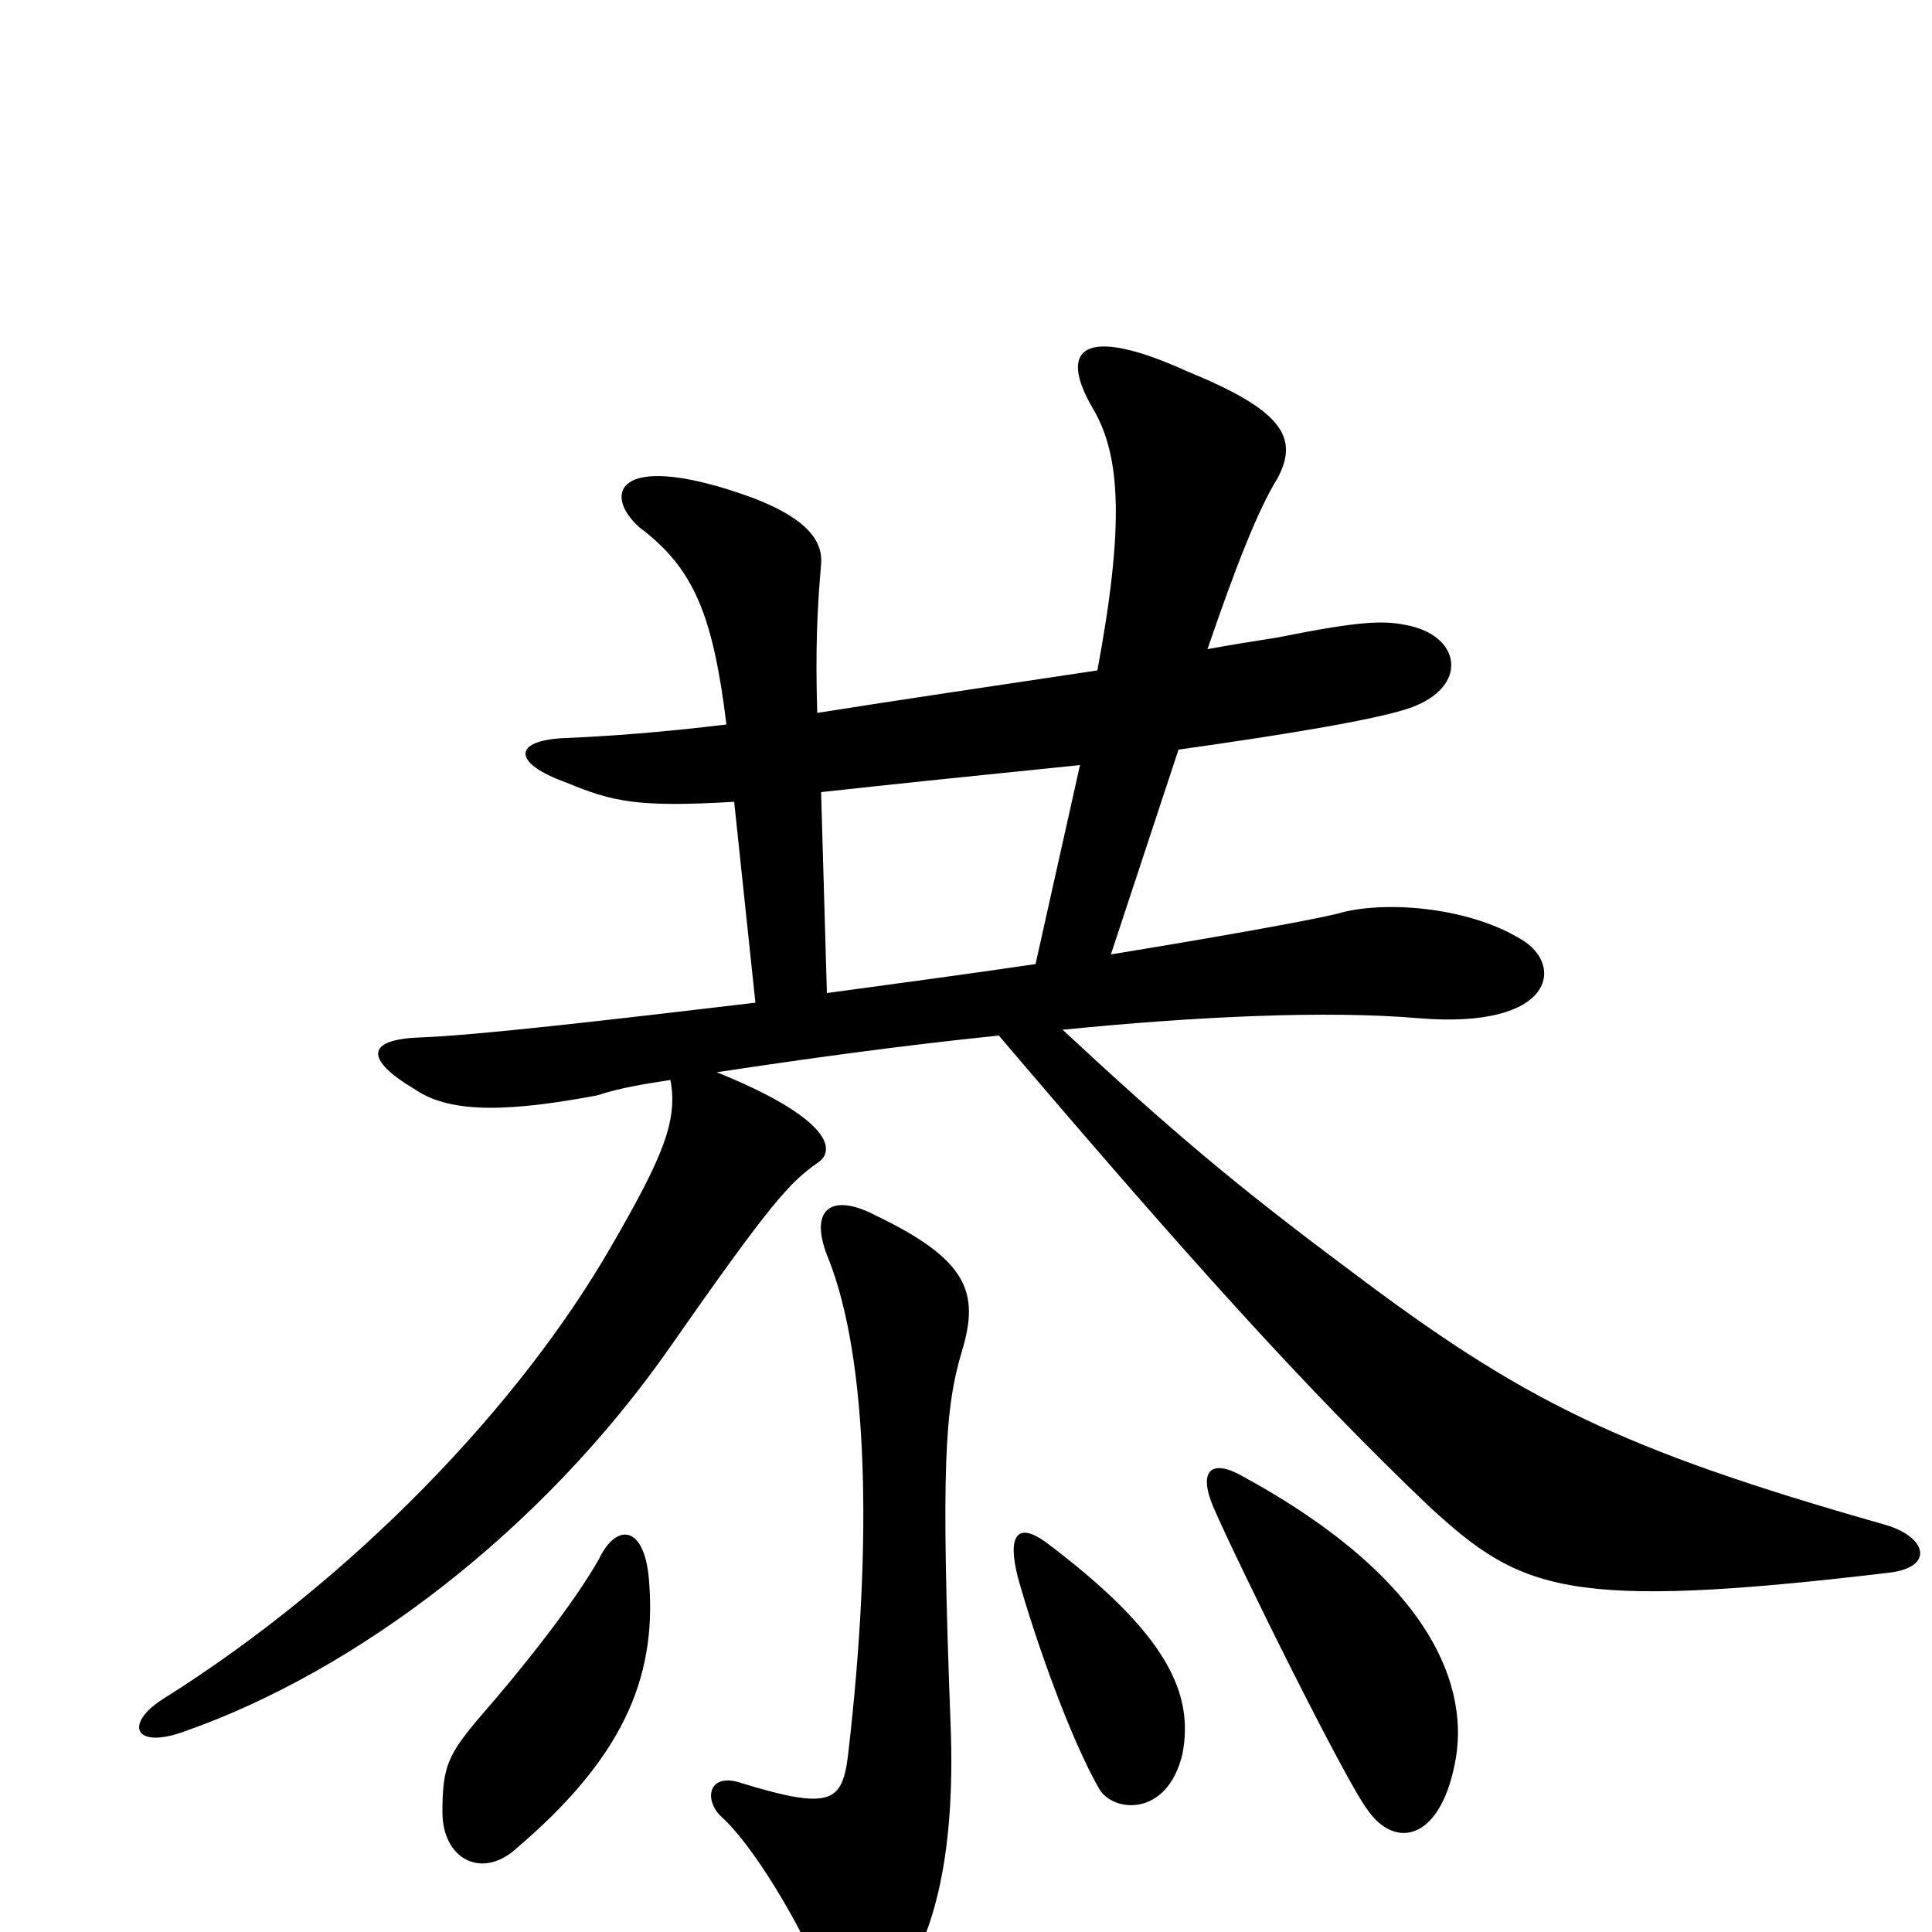 <svg xmlns="http://www.w3.org/2000/svg" viewBox="0 -1000 1000 1000">
	<path fill="#000000" d="M978 -186C1002 -189 997 -205 975 -211C838 -250 788 -275 698 -343C639 -387 606 -415 550 -467C620 -474 687 -477 734 -473C805 -467 810 -501 787 -514C759 -531 715 -534 692 -527C675 -523 630 -515 575 -506L610 -612C667 -620 715 -628 731 -634C760 -645 756 -670 730 -676C717 -679 706 -679 661 -670C648 -668 636 -666 625 -664C639 -705 651 -736 661 -752C673 -774 663 -788 614 -808C561 -832 547 -820 566 -788C580 -764 582 -728 568 -653C515 -645 467 -638 423 -631C422 -664 423 -685 425 -708C426 -720 418 -733 382 -745C319 -766 312 -744 331 -727C359 -706 369 -682 376 -625C343 -621 316 -619 293 -618C265 -617 265 -605 293 -595C317 -585 330 -582 380 -585L391 -481C315 -472 246 -464 217 -463C190 -462 188 -452 215 -436C234 -423 266 -425 309 -433C321 -437 334 -439 347 -441C351 -420 343 -401 317 -356C269 -272 182 -182 85 -121C64 -108 69 -94 96 -104C184 -135 280 -207 347 -303C400 -379 409 -388 423 -398C434 -405 428 -422 371 -445C417 -452 468 -459 517 -464C614 -350 676 -281 740 -220C787 -177 810 -166 978 -186ZM498 -301C507 -331 501 -348 453 -371C430 -383 418 -374 429 -348C449 -297 452 -204 439 -92C436 -67 430 -63 384 -77C367 -83 364 -69 373 -60C389 -46 414 -5 427 27C433 41 451 46 466 26C481 5 495 -34 492 -108C487 -241 489 -271 498 -301ZM753 -87C761 -126 742 -182 643 -236C627 -245 620 -239 628 -220C641 -190 697 -77 708 -63C722 -43 745 -47 753 -87ZM612 -92C618 -123 605 -154 541 -202C527 -212 521 -206 527 -183C536 -151 554 -100 569 -74C576 -62 604 -59 612 -92ZM336 -181C334 -211 319 -212 310 -193C297 -170 270 -136 249 -112C232 -92 229 -86 229 -62C229 -38 249 -27 267 -43C321 -89 340 -130 336 -181ZM559 -604L536 -501C502 -496 465 -491 428 -486L425 -590C461 -594 510 -599 559 -604Z"/>
</svg>